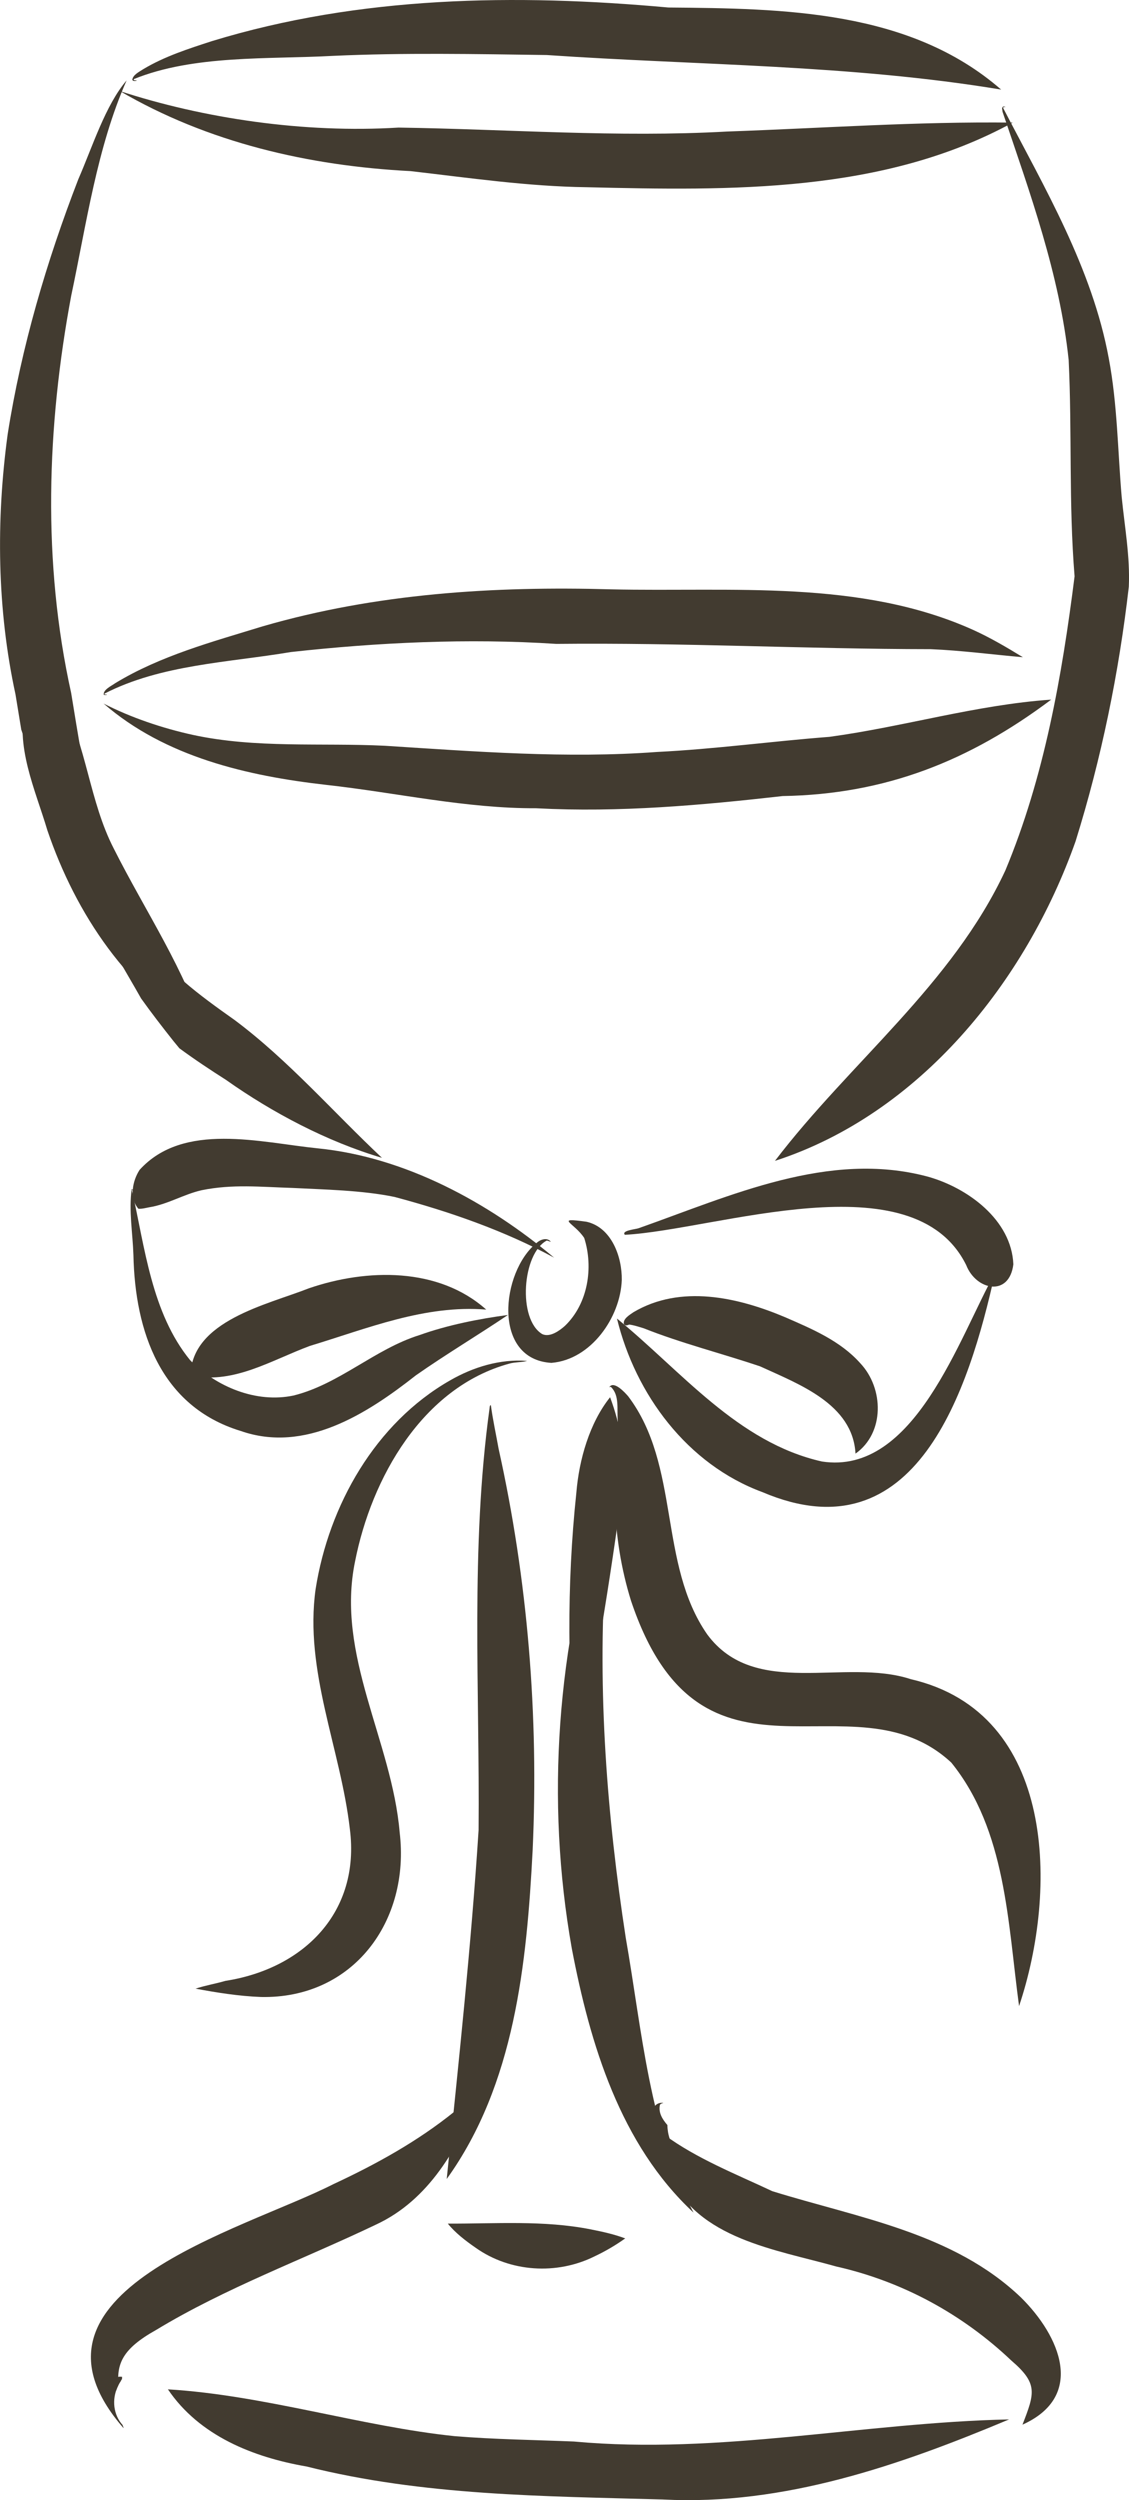 <?xml version="1.0" encoding="UTF-8"?>
<svg id="Layer_2" data-name="Layer 2" xmlns="http://www.w3.org/2000/svg" viewBox="0 0 55.696 123.251">
  <g id="Layer_1-2" data-name="Layer 1">
    <g>
      <path d="m11.168,53.248c-.785-.499-1.566-1.016-2.318-1.569-.099-.121-.199-.241-.298-.362-.546-.688-1.081-1.38-1.592-2.096-.386-.685-.789-1.363-1.18-2.044-.492-.86-.968-1.726-1.436-2.597-.195-.367-.389-.735-.577-1.102-.08-.172-.16-.341-.24-.513-.349-.867-.695-1.731-1.043-2.595-.162-.407-.285-.836-.426-1.25-.144-.414-.285-.829-.426-1.243l.049.177c-.153-.546-.306-1.093-.48-1.634-.05-.151-.101-.301-.152-.451-.097-.583-.191-1.165-.286-1.744-.909-4.185-.961-8.584-.384-12.823.678-4.302,1.915-8.508,3.485-12.568.699-1.601,1.333-3.643,2.383-4.872-1.465,3.318-1.978,7.062-2.734,10.616-1.206,6.457-1.429,13.145-.002,19.586.664,4.043,1.274,8.275,3.431,11.831,1.156,1.806,2.904,3.068,4.63,4.288,2.654,1.98,4.884,4.557,7.272,6.796-2.72-.805-5.414-2.232-7.675-3.829Z" fill="#423b30" stroke-width="0"/>
      <path d="m38.231,57.227c3.701-4.853,8.742-8.688,11.365-14.316,1.917-4.591,2.795-9.585,3.415-14.498-.293-3.618-.12-7.071-.292-10.668-.446-4.223-1.914-8.248-3.261-12.232-.019-.2-.052-.151.024-.261.039-.007.066-.003.106.019.007.002.005.016-.005.014-.026-.008-.049-.014-.077-.008-.007.014-.014.029-.02.045,2.051,3.951,4.392,7.894,5.212,12.343.427,2.254.441,4.559.638,6.841.147,1.472.416,2.932.351,4.416-.485,4.238-1.356,8.479-2.628,12.556-2.454,6.929-7.694,13.438-14.827,15.75Z" fill="#423b30" stroke-width="0"/>
      <path d="m28.946,9.23c-2.92-.039-5.795-.461-8.69-.794-5.022-.258-10.009-1.407-14.371-3.964-.002.002-.004.004-.005.007,4.16,1.362,9.121,2.098,13.779,1.81,5.394.08,10.796.496,16.192.196,4.807-.169,9.338-.498,14.108-.441-6.381,3.489-13.916,3.355-21.013,3.186Z" fill="#423b30" stroke-width="0"/>
      <path d="m49.39,4.417c-7.444-1.234-14.925-1.192-22.416-1.704-3.513-.048-7.033-.119-10.543.041-3.19.175-6.867-.057-9.828,1.145-.003.01-.007.02-.01.03.005.005.01.01.016.016.027.022.143.005.133.039-.088.01-.176.032-.214-.049.021-.247.363-.407.544-.528,1.048-.628,2.231-1.006,3.389-1.382C17.745-.2,25.438-.315,32.97.37c5.689.051,11.911.119,16.42,4.048Z" fill="#423b30" stroke-width="0"/>
      <path d="m26.486,39.845c-3.499.02-6.918-.767-10.382-1.151-3.901-.44-7.957-1.377-10.993-4.01,1.336.686,2.891,1.213,4.406,1.545,3.107.671,6.312.382,9.467.535,4.466.285,8.964.636,13.425.306,2.878-.142,5.651-.526,8.507-.745,3.666-.497,7.237-1.579,10.943-1.836-4.027,3.017-8.165,4.671-13.25,4.755-4.021.455-8.074.817-12.122.603Z" fill="#423b30" stroke-width="0"/>
      <path d="m5.12,34.254c-.048-.252.394-.448.56-.572,2.23-1.356,4.798-2.043,7.274-2.804,5.594-1.624,11.406-1.989,17.2-1.825,5.953.136,12.275-.505,17.843,1.995.85.384,1.667.864,2.463,1.352-1.478-.128-3.031-.335-4.544-.397-6.158-.008-12.308-.327-18.471-.26-4.37-.286-8.818-.071-13.093.401-3.09.52-6.4.615-9.192,2.047-.004.011-.007.023-.01.034.039.022.077.012.121.014.013.033-.124.03-.153.016Z" fill="#423b30" stroke-width="0"/>
      <path d="m27.335,62c-2.457-1.332-5.171-2.274-7.872-2.994-1.601-.331-3.473-.363-5.05-.444-1.563-.048-2.944-.196-4.459.112-.889.199-1.678.697-2.584.841-.179.033-.363.087-.542.073-.456-.519-.3-1.367.059-1.917,2.166-2.386,5.966-1.346,8.793-1.06,4.315.431,8.412,2.667,11.654,5.388Z" fill="#423b30" stroke-width="0"/>
      <path d="m11.862,70.54c-3.941-1.209-5.202-4.899-5.28-8.673-.035-1.069-.235-2.202-.085-3.245.007-.005.014-.005.021.002.068.072.072.115-.009.032-.001.001-.001.001-.002.002.643,2.851.97,6.063,2.872,8.396,1.301,1.323,3.271,2.129,5.101,1.742,2.258-.559,3.999-2.287,6.218-2.981,1.391-.497,2.938-.801,4.361-.991-1.5,1.01-3.059,1.939-4.541,2.976-2.419,1.903-5.478,3.859-8.656,2.739Z" fill="#423b30" stroke-width="0"/>
      <path d="m27.218,67.188c-2.956-.159-2.501-4.48-.754-5.909.181-.168.514-.298.704-.071.013.033-.144-.056-.2-.049-1.203.643-1.44,3.876-.218,4.609.392.181.875-.189,1.12-.407,1.135-1.09,1.415-2.872.951-4.331-.496-.758-1.498-1.023.113-.801,1.235.281,1.758,1.728,1.74,2.873-.069,1.851-1.52,3.918-3.457,4.083Z" fill="#423b30" stroke-width="0"/>
      <path d="m47.668,62.373c-2.6-5.272-12.341-1.737-16.843-1.5-.191-.217.561-.274.686-.327,4.527-1.596,9.378-3.847,14.253-2.542,1.967.546,4.138,2.13,4.227,4.326-.201,1.614-1.832,1.289-2.324.042Z" fill="#423b30" stroke-width="0"/>
      <path d="m37.614,73.559c-3.711-1.367-6.267-4.822-7.178-8.558,3.187,2.598,5.945,6.106,10.107,7.047,4.578.708,6.778-6.151,8.544-9.296-1.285,5.779-3.899,14.036-11.473,10.807Z" fill="#423b30" stroke-width="0"/>
      <path d="m12.855,98.446c-1.076-.042-2.149-.212-3.207-.41.445-.151.993-.244,1.474-.384,3.881-.607,6.657-3.397,6.138-7.476-.454-3.964-2.258-7.797-1.689-11.846.651-4.119,2.942-8.172,6.627-10.277,1.152-.664,2.469-1.064,3.806-.965-.239.076-.589.054-.868.133-4.299,1.169-6.813,5.657-7.618,9.743-.966,4.63,1.815,8.851,2.198,13.365.526,4.367-2.283,8.222-6.86,8.118Z" fill="#423b30" stroke-width="0"/>
      <path d="m50.272,98.892c-.556-4.104-.638-8.657-3.342-12-4.905-4.553-12.326,2.388-15.801-7.979-.487-1.564-.751-3.219-.791-4.856-.033-1.336.108-2.665.139-3.998-.052-.586.097-1.268-.342-1.689-.021.001-.048-.003-.06.016-.005.005-.014,0-.014-.007.224-.329.767.267.93.457,2.585,3.418,1.477,8.253,3.897,11.735,2.359,3.196,6.772,1.136,10.047,2.209,7.191,1.666,7.242,10.446,5.339,16.112Z" fill="#423b30" stroke-width="0"/>
      <path d="m22.037,107.422c.584-5.726,1.204-11.46,1.573-17.203.059-6.919-.408-13.901.539-20.782.005-.031.005-.148.049-.162.012-.005.024.007.021.019.095.707.252,1.416.377,2.119,1.443,6.489,1.981,13.156,1.681,19.795-.29,5.594-.887,11.559-4.241,16.214Z" fill="#423b30" stroke-width="0"/>
      <path d="m34.212,109.075c-3.615-3.358-5.105-8.31-6.005-13.025-1.299-7.337-.728-14.928,1.542-22.019.167-.502.323-1.079.525-1.524-.174,1.592-.299,3.184-.407,4.78-.401,6.091.08,12.239,1.003,18.241.801,4.563,1.159,9.42,3.342,13.545Z" fill="#423b30" stroke-width="0"/>
      <path d="m16.458,107.668c2.108-.982,4.149-2.108,5.965-3.575.316-.207.921-.808,1.21-.775-1.017,2.555-2.466,5.136-5.084,6.349-3.622,1.731-7.418,3.116-10.861,5.202-1.662.93-1.924,1.658-1.848,2.718-.145.284-.223.6-.206.939.016.334.134.676.346.94.019.024.038.045.059.068.015.042.032.084.051.125.001.014.002.028.004.042-5.873-6.735,5.878-9.745,10.364-12.034Z" fill="#423b30" stroke-width="0"/>
      <path d="m32.345,105.444c-.184-.473-.45-1.823.363-1.783.007.002.007.014,0,.016-.061.007-.113.035-.151.082-.087.378.113.709.367,1.001.001.116.012.233.031.348.057.341.214.676.353.989.141.32.306.626.492.921.111.224.233.44.358.655.2.342.418.673.65.995-1.112-.809-2.004-1.902-2.463-3.225Z" fill="#423b30" stroke-width="0"/>
      <path d="m6.024,117.172c-.003.041-.005.082-.006.123-.019.014-.035.029-.045.046,0,0,.002,0,.002.002.003.001.006.002.009.003-.107.156-.193.324-.253.502-.166-.332-.181-.74.293-.677Z" fill="#423b30" stroke-width="0"/>
      <path d="m24.586,120.796c-.052.028-.101.054-.151.08.049-.026.099-.054.151-.08Z" fill="#423b30" stroke-width="0"/>
      <path d="m9.536,67.836c-.052-.002-.104.033-.138-.024.051-2.708,3.784-3.491,5.84-4.302,2.857-.98,6.397-1.048,8.748,1.05-3.024-.245-5.863.932-8.701,1.791-1.904.708-3.694,1.854-5.75,1.485Z" fill="#423b30" stroke-width="0"/>
      <path d="m42.204,71.661c-.136-2.452-2.796-3.425-4.717-4.307-1.878-.63-3.921-1.15-5.73-1.872-.259-.077-.476-.153-.716-.184-.111.04-.181.071-.261-.021-.065-.256.281-.457.471-.589,2.323-1.375,5.137-.741,7.479.247,1.328.578,2.719,1.162,3.704,2.263,1.177,1.242,1.214,3.445-.231,4.463Z" fill="#423b30" stroke-width="0"/>
      <path d="m28.434,87.348c-.434-4.575-.488-9.18-.002-13.753.133-1.645.655-3.453,1.665-4.715.513,1.371.789,2.891.624,4.366-.615,4.705-1.43,9.474-2.287,14.101Z" fill="#423b30" stroke-width="0"/>
      <path d="m23.46,110.806c-.493-.34-1.005-.734-1.368-1.187,2.348.009,4.73-.175,7.048.283.57.112,1.175.245,1.703.447-.478.339-.975.631-1.505.881-1.869.931-4.174.786-5.878-.424Z" fill="#423b30" stroke-width="0"/>
      <path d="m50.441,119.53c.602-1.552.778-2.022-.549-3.16-2.418-2.292-5.38-3.903-8.632-4.635-2.966-.837-6.853-1.356-8.237-4.514-.252-.611-.443-1.338-.245-1.976,1.604,1.177,3.522,1.928,5.318,2.774,4.248,1.319,8.931,2.048,12.274,5.244,1.917,1.892,3.201,4.858.073,6.267Z" fill="#423b30" stroke-width="0"/>
      <path d="m32.723,123.219c-5.9-.164-11.842-.181-17.603-1.627-2.633-.454-5.288-1.513-6.836-3.803,4.732.282,9.552,1.833,14.148,2.308,1.957.16,3.916.184,5.876.264,7.204.66,14.294-.935,21.474-1.09-5.371,2.253-11.117,4.258-17.059,3.949Z" fill="#423b30" stroke-width="0"/>
      <path d="m3.767,43.476c-.08-.17-.16-.341-.24-.513-.037-.092-.074-.185-.112-.277.249.511.495,1.021.737,1.531-.13-.246-.259-.493-.385-.741Z" fill="#423b30" stroke-width="0"/>
      <path d="m10.154,51.128c-3.841-2.238-6.409-6.054-7.819-10.201-.6-2.019-1.62-4.164-1.06-6.297.184-.528.35-1.171.824-1.512.336.377.656.888.944,1.345,1.233,2.297,1.366,5.036,2.571,7.372,1.558,3.097,3.55,6.014,4.54,9.293Z" fill="#423b30" stroke-width="0"/>
    </g>
  </g>
</svg>
